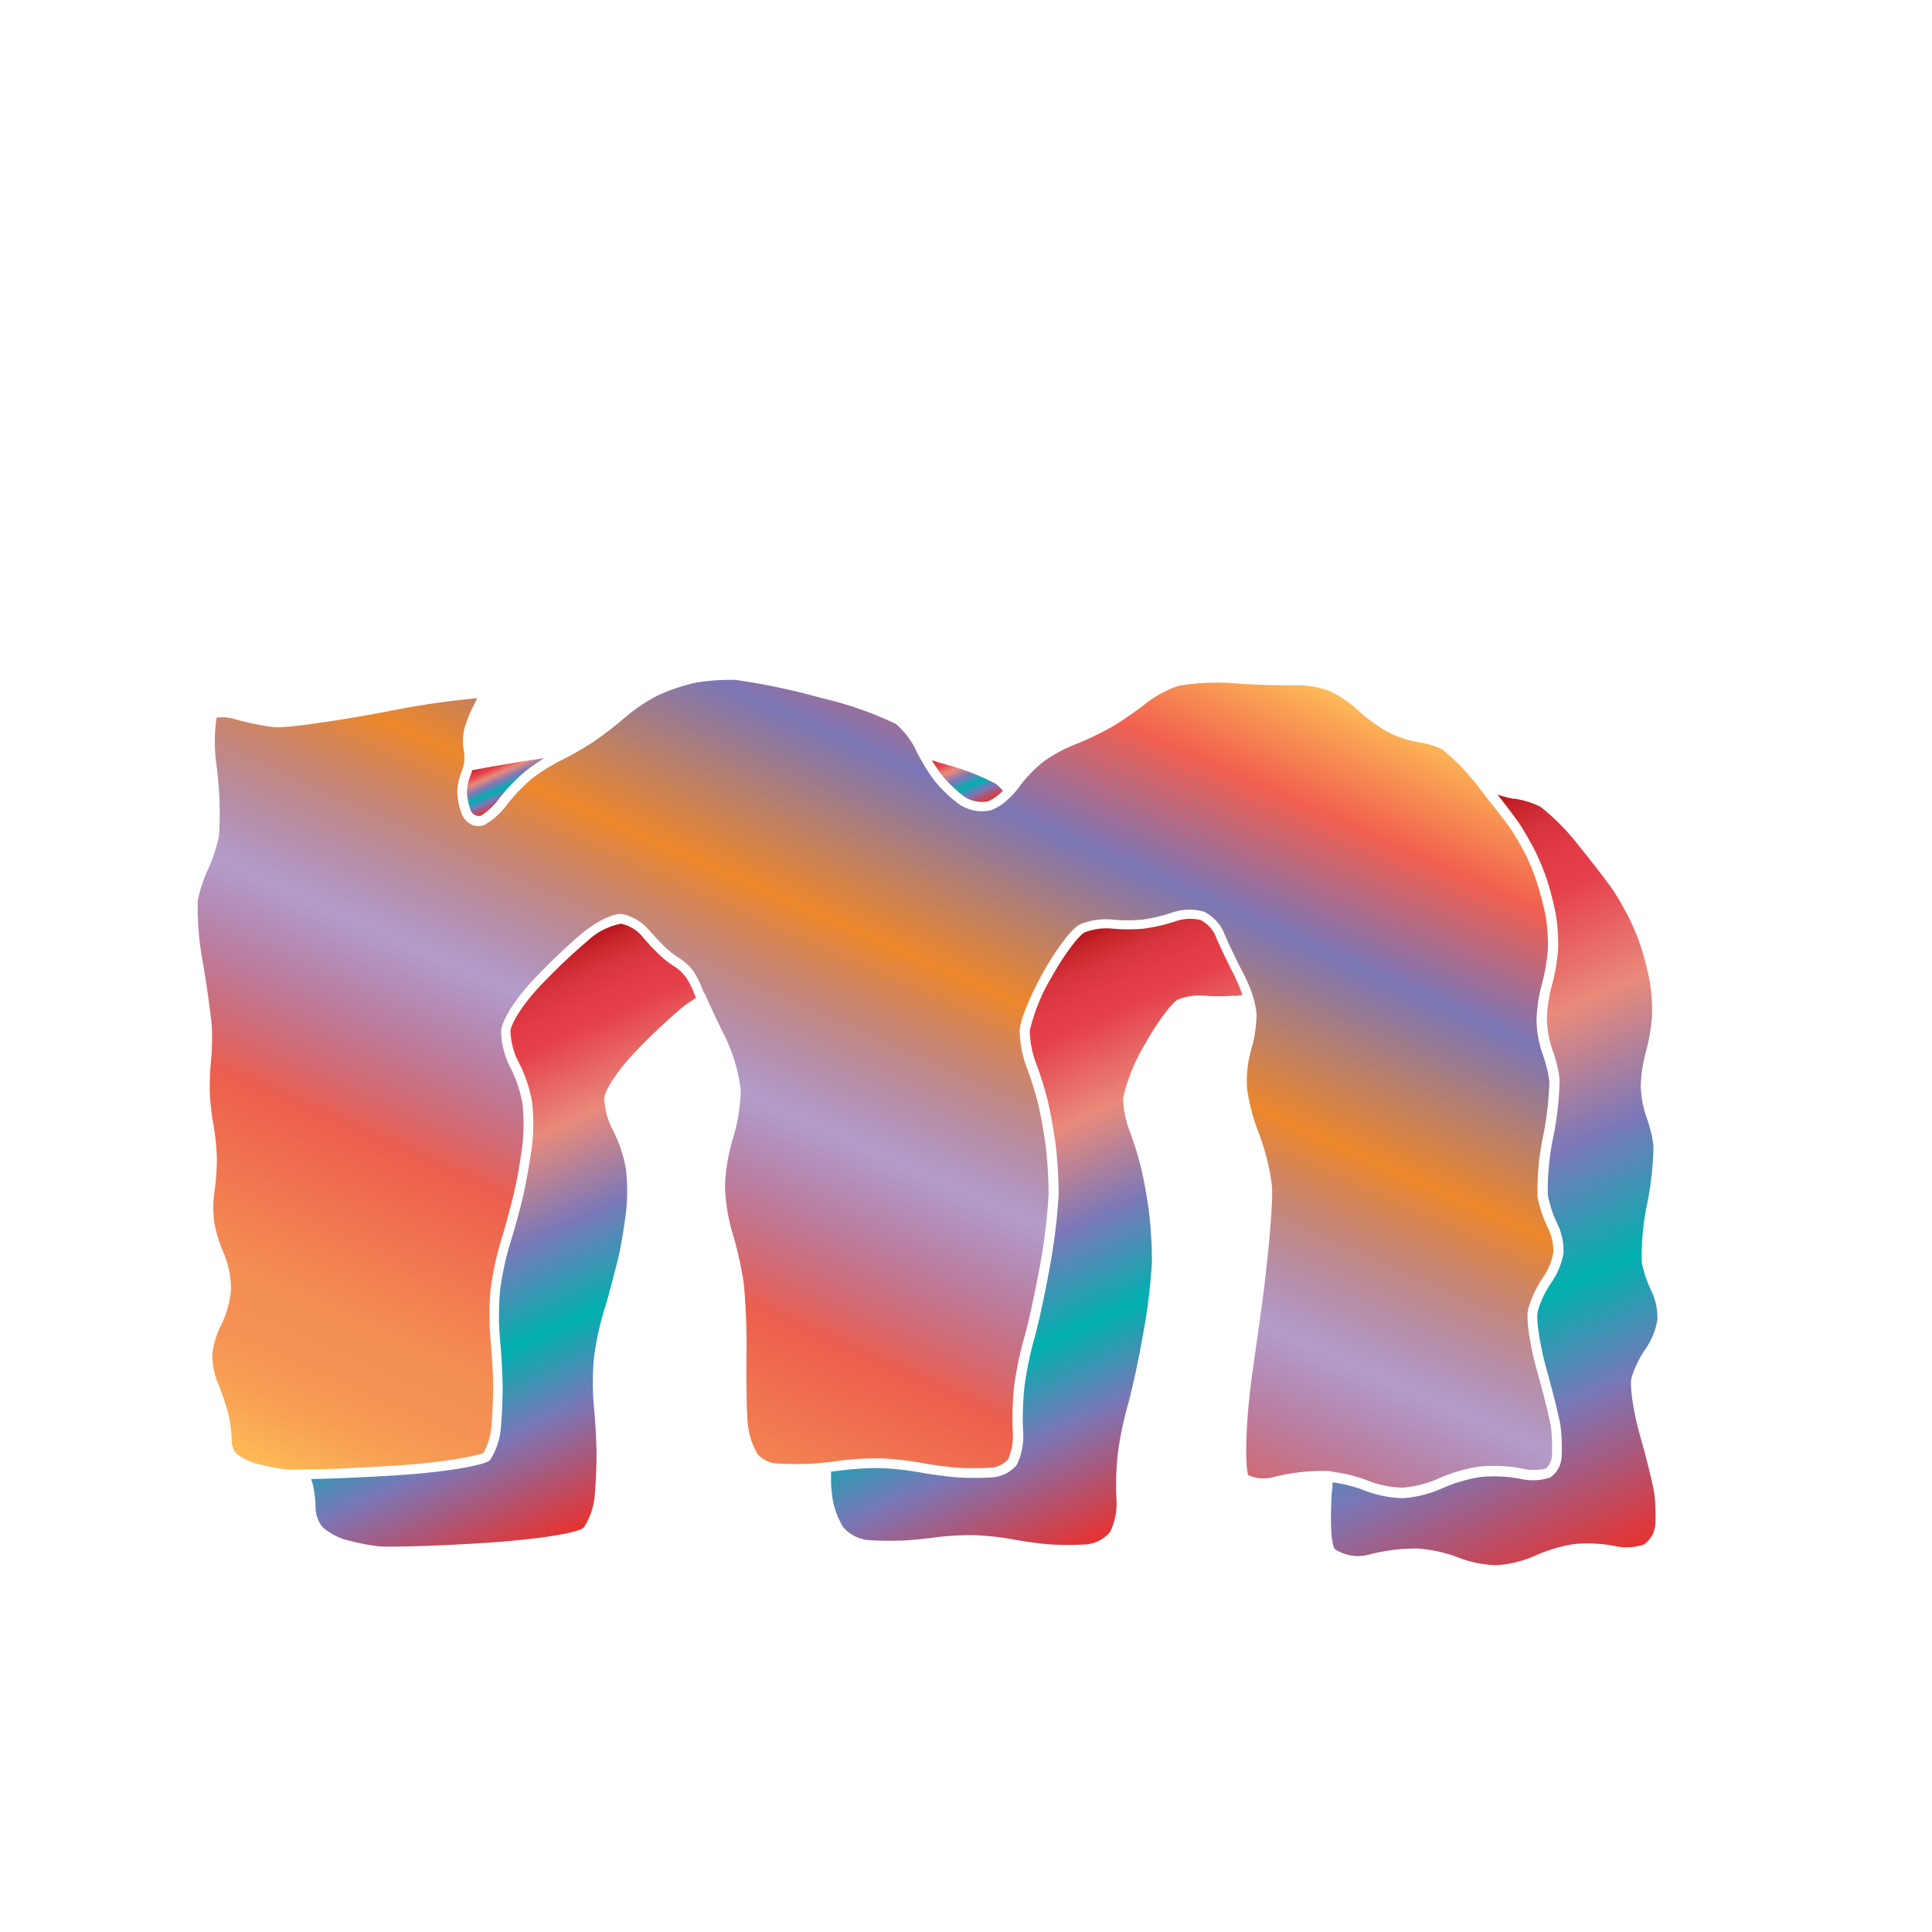 <svg xmlns="http://www.w3.org/2000/svg" xmlns:xlink="http://www.w3.org/1999/xlink" width="200" height="200" viewBox="0 0 200 200"><defs><linearGradient id="b" x1="66.29" y1="169.3" x2="114.42" y2="61.21" gradientUnits="userSpaceOnUse"><stop offset="0" stop-color="#fdba56"/><stop offset=".02" stop-color="#fbb055"/><stop offset=".06" stop-color="#f79d54"/><stop offset=".1" stop-color="#f59253"/><stop offset=".15" stop-color="#f48e53"/><stop offset=".3" stop-color="#ed5e4e"/><stop offset=".47" stop-color="#683a96" stop-opacity=".5"/><stop offset=".64" stop-color="#ed872b"/><stop offset=".79" stop-color="#7b76b6"/><stop offset=".9" stop-color="#f15f4f"/><stop offset="1" stop-color="#fdba56"/></linearGradient><linearGradient id="a" x1="98.93" y1="77.54" x2="101.5" y2="83.31" gradientUnits="userSpaceOnUse"><stop offset="0" stop-color="#b7151b"/><stop offset=".02" stop-color="#c52229"/><stop offset=".06" stop-color="#d7333c"/><stop offset=".11" stop-color="#e23d47"/><stop offset=".15" stop-color="#e6404b"/><stop offset=".3" stop-color="#e98a7b"/><stop offset=".47" stop-color="#7c78b8"/><stop offset=".64" stop-color="#00b0b0"/><stop offset=".79" stop-color="#7b76b6"/><stop offset="1" stop-color="#e7322f"/></linearGradient><linearGradient id="c" x1="41.5" y1="105.6" x2="64.15" y2="156.48" xlink:href="#a"/><linearGradient id="d" x1="96.03" y1="103.8" x2="119.67" y2="156.9" xlink:href="#a"/><linearGradient id="e" x1="136.81" y1="90.45" x2="168.12" y2="160.77" xlink:href="#a"/><linearGradient id="f" x1="51.41" y1="78.61" x2="53.31" y2="82.88" xlink:href="#a"/></defs><title>_</title><path d="M129.56 102.7a8.93 8.93 0 0 1 .52 2.32 14 14 0 0 1-.62 3.86 11.71 11.71 0 0 0-.36 3.8 20 20 0 0 0 1.18 4.54 24.14 24.14 0 0 1 1.38 5.41c.18 1.69-.4 7.79-1.06 12.72l-1 7.09c-.73 5.44-.69 9.44-.38 10.27a3.86 3.86 0 0 0 2.67.18 21.09 21.09 0 0 1 4.71-.62h.4c.32 0 .68 0 1.05.1a15.58 15.58 0 0 1 3.56.91 10.31 10.31 0 0 0 3.59.72 10.94 10.94 0 0 0 3.6-.9 17 17 0 0 1 4.34-1.28 15.76 15.76 0 0 1 4.42.2 5.1 5.1 0 0 0 2.46 0 1.93 1.93 0 0 0 .64-1.31 18.43 18.43 0 0 0-.1-2.9c-.09-.7-.69-3.23-1.44-5.86-.54-1.9-1.23-5.19-.91-6.48a11.47 11.47 0 0 1 1.59-3.33 6.5 6.5 0 0 0 1-2.5 5.41 5.41 0 0 0-.51-2.42 13.19 13.19 0 0 1-1.12-3.28 27.25 27.25 0 0 1 .57-6.31 32.94 32.94 0 0 0 .65-5.69 13 13 0 0 0-.67-2.73 11.77 11.77 0 0 1-.66-3.53 15.9 15.9 0 0 1 .57-3.86 18.84 18.84 0 0 0 .6-3.52 17.73 17.73 0 0 0-.23-3.5 33.76 33.76 0 0 0-.87-3.35 24.84 24.84 0 0 0-1.13-2.86c-.38-.73-1.05-1.92-1.48-2.58-.29-.46-1.21-1.68-2.28-3L153 81.39a23.55 23.55 0 0 0-3.69-3.81 8.29 8.29 0 0 0-2.34-.72 11.2 11.2 0 0 1-3.34-1.1 18.23 18.23 0 0 1-3.23-2.39 11.24 11.24 0 0 0-2.92-1.9 9.81 9.81 0 0 0-3.24-.53c-1.1 0-3.94 0-6.34-.2a23.9 23.9 0 0 0-5.91.26 11.39 11.39 0 0 0-3.27 1.74 33.81 33.81 0 0 1-3.61 2.5 32.6 32.6 0 0 1-3.92 1.87 15.61 15.61 0 0 0-3.26 1.8 14.36 14.36 0 0 0-2.47 2.61 7.59 7.59 0 0 1-.88 1 5.57 5.57 0 0 1-2 1.36 4.23 4.23 0 0 1-3.34-.66 14.23 14.23 0 0 1-2.52-2.43 16.74 16.74 0 0 1-1.11-1.67c-.35-.59-.66-1.17-.87-1.63a8.56 8.56 0 0 0-2-2.55A37.06 37.06 0 0 0 85 72.25a68.78 68.78 0 0 0-8.81-1.86 20.82 20.82 0 0 0-4.25.3A19.41 19.41 0 0 0 68.08 72a17.9 17.9 0 0 0-3.26 2.17 39.86 39.86 0 0 1-3.35 2.6 34.4 34.4 0 0 1-3.5 2c-.31.15-.68.36-1.06.59a17.54 17.54 0 0 0-1.91 1.3 18.74 18.74 0 0 0-2.46 2.56 7.71 7.71 0 0 1-2.36 2.16 1.7 1.7 0 0 1-1.33 0 2.09 2.09 0 0 1-1.08-1.2 7.53 7.53 0 0 1-.43-2.18 5.68 5.68 0 0 1 .4-2 4.27 4.27 0 0 0 .18-.53 4.35 4.35 0 0 0 .14-.67 4.5 4.5 0 0 0-.06-1.17 5.4 5.4 0 0 1 .1-2.3 14.39 14.39 0 0 1 1.1-2.63 1.76 1.76 0 0 0 .17-.42 84.77 84.77 0 0 0-9.27 1.37c-4.71.89-10.43 1.76-11.76 1.62a27 27 0 0 1-4.06-.83 4.28 4.28 0 0 0-1.86-.15 17.36 17.36 0 0 0 0 5 36.73 36.73 0 0 1 .25 7.25 17.56 17.56 0 0 1-1.2 3.61 14.66 14.66 0 0 0-1 3.1 30.81 30.81 0 0 0 .53 6.37c.47 2.81.89 5.88.94 6.84a27.06 27.06 0 0 1-.11 3.52 26.37 26.37 0 0 0-.11 3.21 26.93 26.93 0 0 0 .37 3.22 24.63 24.63 0 0 1 .36 3.54 24.38 24.38 0 0 1-.27 3.54 12 12 0 0 0 0 3.05 13.93 13.93 0 0 0 .94 3.09 9.85 9.85 0 0 1 .8 3.82 10.3 10.3 0 0 1-1.07 3.8 8.75 8.75 0 0 0-.87 2.95 8.1 8.1 0 0 0 .55 2.92 25.35 25.35 0 0 1 1.11 3.25 13 13 0 0 1 .34 2.83 2.24 2.24 0 0 0 .46 1.25 5.47 5.47 0 0 0 1.88 1 23 23 0 0 0 3.17.65 26.06 26.06 0 0 0 2.74 0c2.22 0 5.29-.18 8.22-.35 5.15-.3 8.86-1 9.59-1.34a6.67 6.67 0 0 0 .82-2.61c.11-1.15.2-3.11.19-4.36s-.13-3.37-.27-4.72a29.83 29.83 0 0 1 0-5.2 31.89 31.89 0 0 1 1.11-5.18c.43-1.35 1-3.55 1.33-4.9s.69-3.55.86-4.89a19 19 0 0 0 0-4.35 13.32 13.32 0 0 0-1.2-3.6 8.46 8.46 0 0 1-1-3.83c.06-1.38 1.95-3.86 3.19-5.19a65.8 65.8 0 0 1 5.22-5c.89-.73 2.9-2.07 4.13-1.95a5 5 0 0 1 2.78 1.67c.53.61 1.36 1.47 1.79 1.88a9.41 9.41 0 0 0 1.32 1 5.5 5.5 0 0 1 1.5 1.4 10 10 0 0 1 1 2.08l.19.28c.34.82 1.12 2.49 1.87 4a17.48 17.48 0 0 1 1.81 5.89 17.91 17.91 0 0 1-.83 5.1 19.21 19.21 0 0 0-.8 4.83 19.11 19.11 0 0 0 .76 4.83A37 37 0 0 1 77 132.9a68.32 68.32 0 0 1 .27 7.68c0 2.66 0 5.89.17 7.06a7.45 7.45 0 0 0 1 2.91 3 3 0 0 0 1.76.93c.81.07 2.29.09 3.22.06.61 0 1.58-.1 2.52-.2l1.06-.14a31.83 31.83 0 0 1 4.17-.23 31.45 31.45 0 0 1 4.17.46c1.05.2 2.77.43 3.76.51a32.26 32.26 0 0 0 3.48 0 2.71 2.71 0 0 0 1.77-.86 6 6 0 0 0 .49-2.86 31.48 31.48 0 0 1 .16-4.86 37.93 37.93 0 0 1 1.06-5c.39-1.33 1.12-4.7 1.6-7.37a60.12 60.12 0 0 0 .89-7.31 45.12 45.12 0 0 0-.28-4.86c-.16-1.34-.52-3.37-.8-4.52a33.71 33.71 0 0 0-1.18-3.79 11.2 11.2 0 0 1-.73-3.77c0-1.19 1.27-4 2.42-6.07.83-1.49 2.71-4.45 3.86-5a7.12 7.12 0 0 1 3.36-.47 16.79 16.79 0 0 0 3.05 0 17.17 17.17 0 0 0 3-.7 5.57 5.57 0 0 1 3.34-.14 4.38 4.38 0 0 1 2.17 2.33c.28.71 1.11 2.45 1.81 3.81a16.72 16.72 0 0 1 .99 2.2z" fill="url(#b)"/><path d="M97.48 80.21a13.3 13.3 0 0 0 2.31 2.23 3.25 3.25 0 0 0 2.46.52 4.57 4.57 0 0 0 1.57-1.11 6.64 6.64 0 0 0-.72-.7 23.71 23.71 0 0 0-5.17-2l-1.46-.44a16 16 0 0 0 1.01 1.5z" fill="url(#a)"/><path d="M71.92 103a8.94 8.94 0 0 0-.91-1.83 4.49 4.49 0 0 0-1.18-1.11 10.35 10.35 0 0 1-1.5-1.15c-.46-.43-1.31-1.31-1.87-2a4 4 0 0 0-2.17-1.29 7 7 0 0 0-3.41 1.73 64.72 64.72 0 0 0-5.12 4.88c-1.57 1.67-2.89 3.72-2.92 4.55a7.6 7.6 0 0 0 .91 3.3 14.34 14.34 0 0 1 1.32 3.93 20 20 0 0 1 0 4.63c-.18 1.37-.57 3.61-.88 5s-.92 3.61-1.36 5a30.72 30.72 0 0 0-1.07 5 28.74 28.74 0 0 0 0 5c.14 1.37.26 3.54.27 4.81s-.07 3.28-.19 4.46a7.18 7.18 0 0 1-1.1 3.22c-.49.59-5.1 1.33-10.25 1.63-3.08.18-6.11.31-8.26.35 0 .16.09.3.12.43s.08.37.12.56a11.39 11.39 0 0 1 .2 2 3.17 3.17 0 0 0 .74 2 6.28 6.28 0 0 0 2.32 1.28 24 24 0 0 0 3.34.68c1 .12 6 0 11.14-.34s9.76-1 10.25-1.63a7.18 7.18 0 0 0 1.1-3.22c.12-1.18.2-3.19.19-4.46s-.13-3.44-.27-4.81a28.74 28.74 0 0 1 0-5 30.72 30.72 0 0 1 1.07-5c.44-1.37 1-3.61 1.36-5s.7-3.61.88-5a20 20 0 0 0 0-4.63 14.34 14.34 0 0 0-1.32-3.93 7.6 7.6 0 0 1-.91-3.3c0-.83 1.36-2.88 2.92-4.55a64.72 64.72 0 0 1 5.12-4.88c.2-.16.4-.31.61-.45s.57-.39.85-.55z" fill="url(#c)"/><path d="M128.61 103a15.78 15.78 0 0 0-.88-2.1c-.72-1.4-1.55-3.15-1.85-3.9a3.41 3.41 0 0 0-1.6-1.76 4.69 4.69 0 0 0-2.65.15 18.11 18.11 0 0 1-3.21.74 17.74 17.74 0 0 1-3.28 0 6.24 6.24 0 0 0-2.83.38c-.65.31-2.18 2.37-3.42 4.59a19.28 19.28 0 0 0-2.29 5.61 10.23 10.23 0 0 0 .66 3.38 34.51 34.51 0 0 1 1.22 3.93c.28 1.18.65 3.26.82 4.63a46.5 46.5 0 0 1 .29 5 60.16 60.16 0 0 1-.91 7.48c-.49 2.74-1.22 6.11-1.62 7.48a36.86 36.86 0 0 0-1 4.88 30.37 30.37 0 0 0-.15 4.67 6.77 6.77 0 0 1-.65 3.48 3.67 3.67 0 0 1-2.54 1.3 32.67 32.67 0 0 1-3.62 0c-1-.08-2.77-.31-3.87-.52a30.15 30.15 0 0 0-4-.44 29.73 29.73 0 0 0-4 .22l-1.2.14v1c0 .56.06 1 .1 1.37a8.27 8.27 0 0 0 1.17 3.4 4 4 0 0 0 2.47 1.31 32.53 32.53 0 0 0 3.34.06c1 0 2.68-.19 3.78-.34a29.73 29.73 0 0 1 4-.22 30.15 30.15 0 0 1 4 .44c1.1.21 2.84.45 3.87.52a32.67 32.67 0 0 0 3.62 0 3.67 3.67 0 0 0 2.54-1.3 6.77 6.77 0 0 0 .65-3.48 30.37 30.37 0 0 1 .15-4.67 36.86 36.86 0 0 1 1-4.88c.41-1.37 1.14-4.74 1.62-7.48a60.16 60.16 0 0 0 .91-7.48 46.5 46.5 0 0 0-.29-5c-.17-1.37-.54-3.46-.82-4.63a34.51 34.51 0 0 0-1.22-3.93 10.23 10.23 0 0 1-.66-3.37 19.28 19.28 0 0 1 2.29-5.61c1.23-2.22 2.77-4.28 3.42-4.59a6.24 6.24 0 0 1 2.83-.38 18 18 0 0 0 2.74 0h.54z" fill="url(#d)"/><path d="M170.35 139.64a7.47 7.47 0 0 0 1.22-3 6.34 6.34 0 0 0-.62-3 12.29 12.29 0 0 1-1-3 26.88 26.88 0 0 1 .56-6 33 33 0 0 0 .66-6 13.91 13.91 0 0 0-.73-3 10.83 10.83 0 0 1-.59-3.18 15 15 0 0 1 .53-3.57 19.73 19.73 0 0 0 .64-3.75 18.61 18.61 0 0 0-.27-3.72 34.42 34.42 0 0 0-.9-3.47 25.72 25.72 0 0 0-1.25-3c-.39-.76-1.08-2-1.53-2.67s-2.07-2.82-3.61-4.7a23 23 0 0 0-4-4.07 9.2 9.2 0 0 0-2.69-.83h-.15a9.63 9.63 0 0 1-1.61-.44c1.07 1.36 2 2.61 2.34 3.12.45.7 1.14 1.9 1.53 2.67a25.72 25.72 0 0 1 1.25 3 34.42 34.42 0 0 1 .9 3.47 18.61 18.61 0 0 1 .27 3.72 19.73 19.73 0 0 1-.64 3.75 15 15 0 0 0-.53 3.57 10.83 10.83 0 0 0 .59 3.18 13.91 13.91 0 0 1 .73 3 33 33 0 0 1-.66 6 26.88 26.88 0 0 0-.56 6 12.29 12.29 0 0 0 1 3 6.34 6.34 0 0 1 .62 3 7.47 7.47 0 0 1-1.22 3 10.48 10.48 0 0 0-1.44 3c-.2.82.21 3.51.9 6s1.36 5.16 1.47 6a19.31 19.31 0 0 1 .1 3.1 2.8 2.8 0 0 1-1.18 2.13 5.76 5.76 0 0 1-3.14.13 14.82 14.82 0 0 0-4.09-.18 16.08 16.08 0 0 0-4 1.19 12 12 0 0 1-4 1 11.62 11.62 0 0 1-4-.8 14.63 14.63 0 0 0-3.31-.84c0 .34 0 .67-.07 1-.19 3.15-.08 5.52.35 5.94a4.39 4.39 0 0 0 3.69.49 19.61 19.61 0 0 1 4.78-.58 14.63 14.63 0 0 1 4.26.93 11.62 11.62 0 0 0 4 .8 12 12 0 0 0 4-1 16.08 16.08 0 0 1 4-1.19 14.82 14.82 0 0 1 4.09.18 5.76 5.76 0 0 0 3.14-.13 2.8 2.8 0 0 0 1.18-2.13 19.31 19.31 0 0 0-.1-3.1c-.11-.84-.77-3.54-1.47-6s-1.1-5.15-.9-6a10.48 10.48 0 0 1 1.46-3.02z" fill="url(#e)"/><path d="M48.88 79.74a5.37 5.37 0 0 1-.22.65 4.69 4.69 0 0 0-.32 1.6 6.6 6.6 0 0 0 .35 1.8.9.9 0 0 0 1.1.65 6.83 6.83 0 0 0 1.93-1.83 19.7 19.7 0 0 1 2.62-2.73 18.56 18.56 0 0 1 2-1.39c-.69.09-1.47.21-2.3.34-1.27.2-2.66.44-4.12.71l-.37.07z" fill="url(#f)"/></svg>